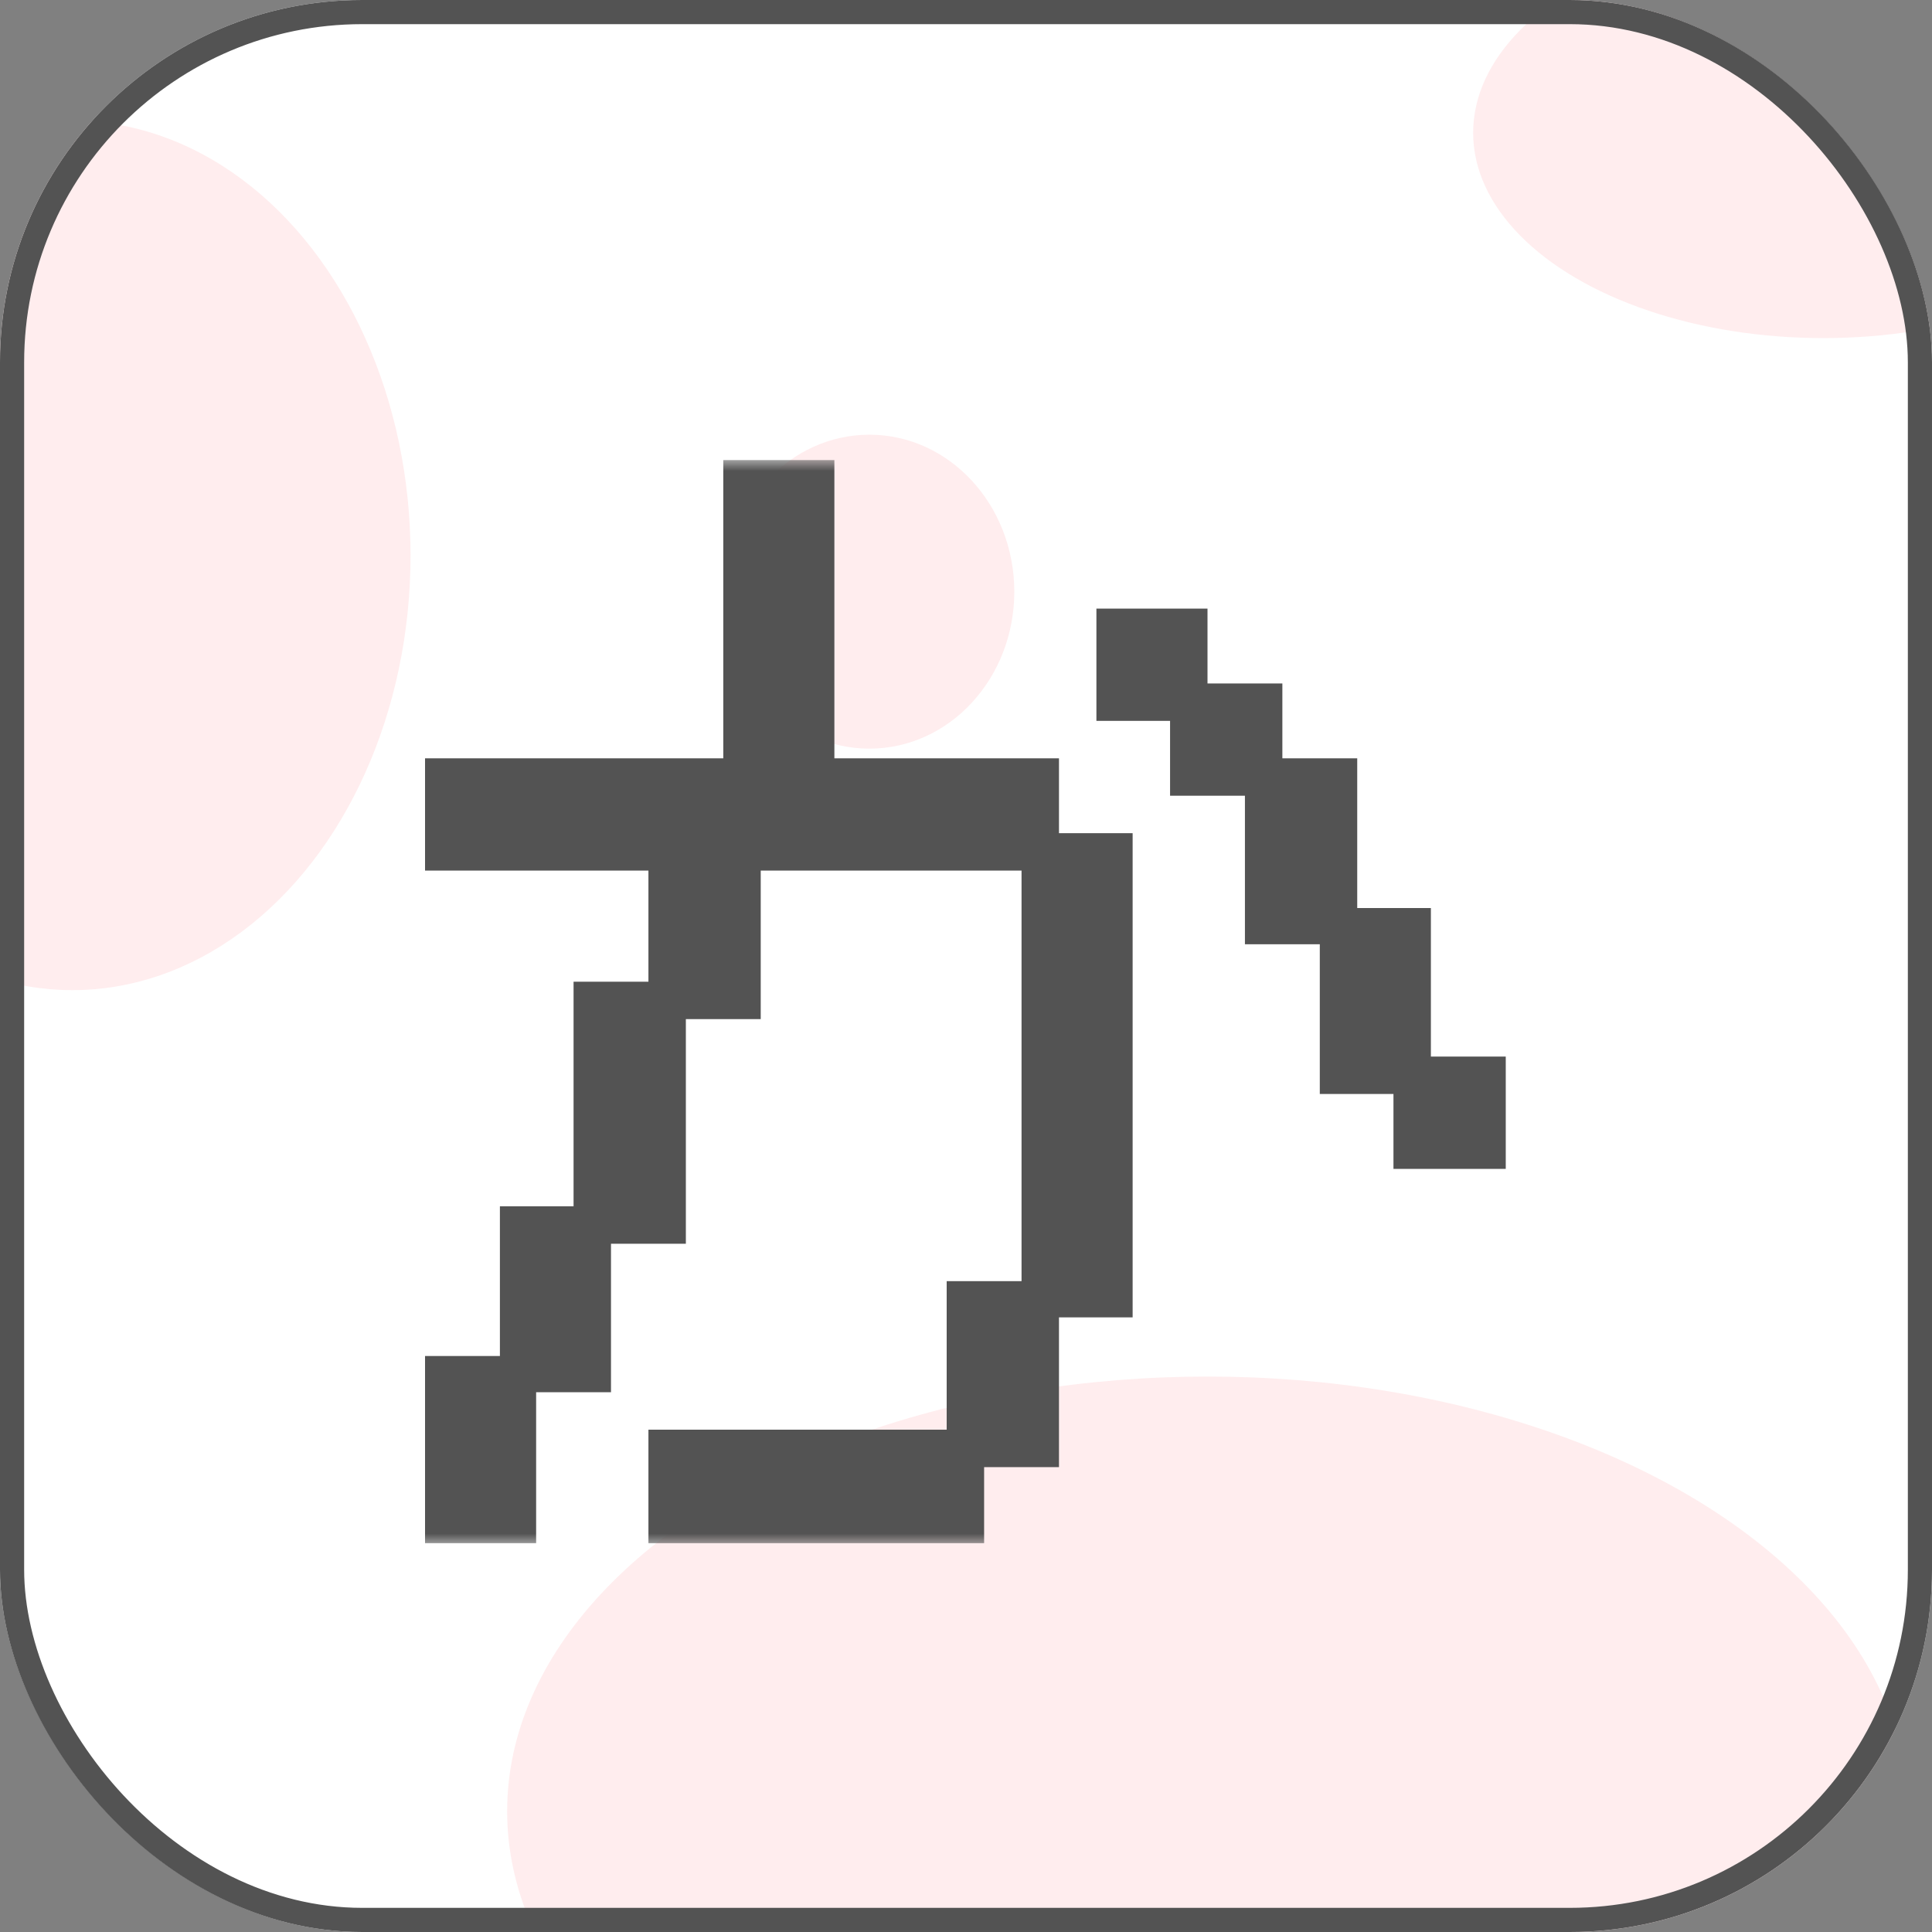 <svg width="80" height="80" viewBox="0 0 80 80" fill="none" xmlns="http://www.w3.org/2000/svg">
<rect x="0" y="0" width="80" height="80" fill="#808080" stroke="none"/>
<g clip-path="url(#clip0_122_54)">
<rect width="80" height="80" rx="15" fill="white"/>
<ellipse cx="50" cy="75" rx="29" ry="18" fill="#FFD3D4" fill-opacity="0.4"/>
<ellipse cx="3" cy="23" rx="14" ry="18" fill="#FFD3D4" fill-opacity="0.4"/>
<ellipse cx="36" cy="24.5" rx="6" ry="6.5" fill="#FFD3D4" fill-opacity="0.4"/>
<ellipse cx="75.5" cy="5.5" rx="14.5" ry="8.5" fill="#FFD3D4" fill-opacity="0.4"/>
<mask id="path-7-outside-1_122_54" maskUnits="userSpaceOnUse" x="17" y="19" width="46" height="45" fill="black">
<rect fill="white" x="17" y="19" width="46" height="45"/>
<path d="M18.1 56.65H21.2V50.45H24.25V41.15H27.35V35.55H18.1V31.9H30.45V19.55H34.05V31.9H43.35V35H46.4V54.05H43.35V60.25H40.25V63.4H27.35V59.7H39.7V53.55H42.8V35.55H31V41.7H27.9V51H24.8V57.15H21.7V63.4H18.1V56.65ZM55.15 38.6H52.05V32.45H48.95V29.35H45.9V25.7H49.5V28.8H52.6V31.9H55.7V38.1H58.75V44.25H61.85V47.9H58.2V44.8H55.15V38.6Z"/>
</mask>
<path d="M18.1 56.65H21.2V50.45H24.25V41.15H27.35V35.55H18.1V31.9H30.45V19.55H34.05V31.9H43.35V35H46.4V54.05H43.35V60.25H40.25V63.4H27.35V59.7H39.7V53.55H42.8V35.55H31V41.7H27.9V51H24.8V57.15H21.7V63.4H18.1V56.65ZM55.15 38.6H52.05V32.45H48.95V29.35H45.9V25.7H49.5V28.8H52.6V31.9H55.7V38.1H58.75V44.25H61.85V47.9H58.2V44.8H55.15V38.6Z" fill="#535353"/>
<path d="M18.1 56.65V56.15H17.6V56.65H18.1ZM21.2 56.65V57.15H21.7V56.65H21.2ZM21.2 50.45V49.95H20.7V50.45H21.2ZM24.25 50.45V50.95H24.75V50.45H24.25ZM24.25 41.15V40.65H23.75V41.15H24.25ZM27.35 41.15V41.65H27.85V41.15H27.35ZM27.35 35.55H27.85V35.05H27.35V35.55ZM18.1 35.55H17.6V36.05H18.1V35.55ZM18.1 31.9V31.4H17.6V31.9H18.1ZM30.45 31.9V32.4H30.95V31.9H30.45ZM30.45 19.55V19.05H29.95V19.55H30.45ZM34.05 19.55H34.55V19.05H34.05V19.55ZM34.05 31.9H33.55V32.4H34.05V31.9ZM43.35 31.9H43.85V31.4H43.35V31.9ZM43.35 35H42.85V35.5H43.35V35ZM46.4 35H46.9V34.5H46.4V35ZM46.4 54.05V54.55H46.9V54.05H46.4ZM43.35 54.05V53.55H42.85V54.05H43.35ZM43.35 60.25V60.75H43.85V60.25H43.35ZM40.25 60.25V59.75H39.75V60.25H40.25ZM40.25 63.4V63.9H40.75V63.4H40.25ZM27.35 63.4H26.85V63.9H27.35V63.4ZM27.35 59.7V59.2H26.85V59.7H27.35ZM39.7 59.7V60.2H40.2V59.7H39.7ZM39.7 53.55V53.05H39.2V53.55H39.7ZM42.8 53.55V54.05H43.3V53.55H42.8ZM42.8 35.55H43.3V35.05H42.8V35.55ZM31 35.55V35.05H30.5V35.55H31ZM31 41.7V42.2H31.5V41.7H31ZM27.9 41.7V41.2H27.4V41.7H27.9ZM27.9 51V51.5H28.4V51H27.9ZM24.8 51V50.5H24.3V51H24.8ZM24.8 57.15V57.65H25.3V57.15H24.8ZM21.7 57.15V56.65H21.2V57.15H21.7ZM21.7 63.4V63.9H22.2V63.4H21.7ZM18.1 63.4H17.6V63.9H18.1V63.4ZM55.15 38.6H55.65V38.1H55.15V38.6ZM52.05 38.6H51.55V39.1H52.05V38.6ZM52.05 32.45H52.55V31.95H52.05V32.45ZM48.95 32.45H48.45V32.95H48.95V32.45ZM48.95 29.35H49.45V28.85H48.95V29.35ZM45.9 29.35H45.4V29.85H45.9V29.35ZM45.9 25.7V25.2H45.4V25.7H45.9ZM49.5 25.7H50V25.2H49.5V25.7ZM49.5 28.8H49V29.3H49.5V28.8ZM52.6 28.8H53.1V28.3H52.6V28.8ZM52.6 31.9H52.1V32.4H52.6V31.9ZM55.7 31.9H56.2V31.4H55.7V31.9ZM55.7 38.1H55.2V38.6H55.7V38.1ZM58.75 38.1H59.25V37.6H58.75V38.1ZM58.75 44.25H58.25V44.75H58.75V44.25ZM61.85 44.25H62.35V43.75H61.85V44.25ZM61.85 47.9V48.4H62.35V47.9H61.85ZM58.2 47.9H57.7V48.4H58.2V47.9ZM58.2 44.8H58.7V44.3H58.2V44.8ZM55.15 44.8H54.65V45.3H55.15V44.8ZM18.1 56.65V57.15H21.2V56.65V56.15H18.1V56.65ZM21.2 56.65H21.7V50.45H21.2H20.7V56.65H21.2ZM21.2 50.45V50.95H24.25V50.45V49.95H21.2V50.45ZM24.25 50.45H24.75V41.15H24.25H23.75V50.45H24.25ZM24.25 41.15V41.65H27.35V41.15V40.65H24.25V41.15ZM27.35 41.15H27.85V35.55H27.35H26.85V41.15H27.35ZM27.35 35.55V35.05H18.1V35.55V36.05H27.35V35.55ZM18.1 35.55H18.6V31.9H18.1H17.6V35.55H18.1ZM18.1 31.9V32.4H30.45V31.9V31.4H18.1V31.9ZM30.45 31.9H30.95V19.55H30.45H29.95V31.9H30.45ZM30.45 19.55V20.05H34.05V19.55V19.05H30.45V19.55ZM34.05 19.55H33.55V31.9H34.05H34.55V19.55H34.05ZM34.05 31.9V32.4H43.35V31.9V31.4H34.05V31.9ZM43.35 31.9H42.85V35H43.35H43.85V31.9H43.35ZM43.35 35V35.5H46.4V35V34.5H43.35V35ZM46.4 35H45.9V54.05H46.4H46.9V35H46.4ZM46.4 54.05V53.55H43.35V54.05V54.55H46.4V54.05ZM43.35 54.05H42.85V60.25H43.35H43.85V54.05H43.35ZM43.35 60.25V59.75H40.25V60.25V60.75H43.35V60.25ZM40.25 60.25H39.75V63.4H40.25H40.75V60.25H40.25ZM40.25 63.4V62.9H27.35V63.4V63.9H40.25V63.4ZM27.35 63.4H27.85V59.7H27.35H26.85V63.4H27.35ZM27.35 59.7V60.2H39.7V59.7V59.2H27.35V59.7ZM39.7 59.7H40.2V53.55H39.7H39.2V59.7H39.7ZM39.7 53.55V54.05H42.8V53.55V53.05H39.7V53.55ZM42.8 53.55H43.3V35.55H42.8H42.3V53.55H42.8ZM42.8 35.55V35.05H31V35.55V36.05H42.8V35.55ZM31 35.55H30.5V41.7H31H31.5V35.55H31ZM31 41.7V41.2H27.9V41.7V42.2H31V41.7ZM27.9 41.7H27.4V51H27.9H28.4V41.7H27.9ZM27.9 51V50.5H24.8V51V51.5H27.9V51ZM24.8 51H24.3V57.15H24.8H25.3V51H24.8ZM24.8 57.15V56.65H21.7V57.15V57.65H24.8V57.15ZM21.7 57.15H21.2V63.4H21.7H22.2V57.15H21.7ZM21.7 63.4V62.9H18.1V63.4V63.9H21.7V63.4ZM18.1 63.4H18.6V56.65H18.1H17.6V63.4H18.1ZM55.15 38.6V38.1H52.05V38.6V39.1H55.15V38.6ZM52.05 38.6H52.55V32.45H52.05H51.55V38.6H52.05ZM52.05 32.45V31.95H48.95V32.45V32.95H52.05V32.45ZM48.95 32.45H49.45V29.35H48.95H48.45V32.45H48.95ZM48.95 29.35V28.85H45.9V29.35V29.85H48.95V29.35ZM45.9 29.35H46.4V25.7H45.9H45.4V29.35H45.9ZM45.9 25.7V26.2H49.5V25.7V25.2H45.9V25.7ZM49.5 25.7H49V28.8H49.5H50V25.7H49.5ZM49.5 28.8V29.3H52.6V28.8V28.3H49.5V28.8ZM52.6 28.8H52.1V31.9H52.6H53.1V28.8H52.6ZM52.6 31.9V32.4H55.7V31.9V31.4H52.6V31.9ZM55.7 31.9H55.2V38.1H55.7H56.2V31.9H55.7ZM55.7 38.1V38.6H58.75V38.1V37.6H55.7V38.1ZM58.75 38.1H58.25V44.25H58.75H59.25V38.1H58.75ZM58.75 44.25V44.75H61.85V44.25V43.75H58.75V44.25ZM61.85 44.25H61.35V47.9H61.85H62.35V44.25H61.85ZM61.85 47.9V47.4H58.2V47.9V48.4H61.85V47.9ZM58.2 47.9H58.7V44.8H58.2H57.7V47.9H58.2ZM58.2 44.8V44.3H55.15V44.8V45.3H58.2V44.8ZM55.15 44.8H55.65V38.6H55.15H54.65V44.8H55.15Z" fill="#535353" mask="url(#path-7-outside-1_122_54)"/>
</g>
<rect x="0.5" y="0.5" width="79" height="79" rx="14.5" stroke="#535353"/>
<defs>
<clipPath id="clip0_122_54">
<rect width="80" height="80" rx="15" fill="white"/>
</clipPath>
</defs>
</svg>
